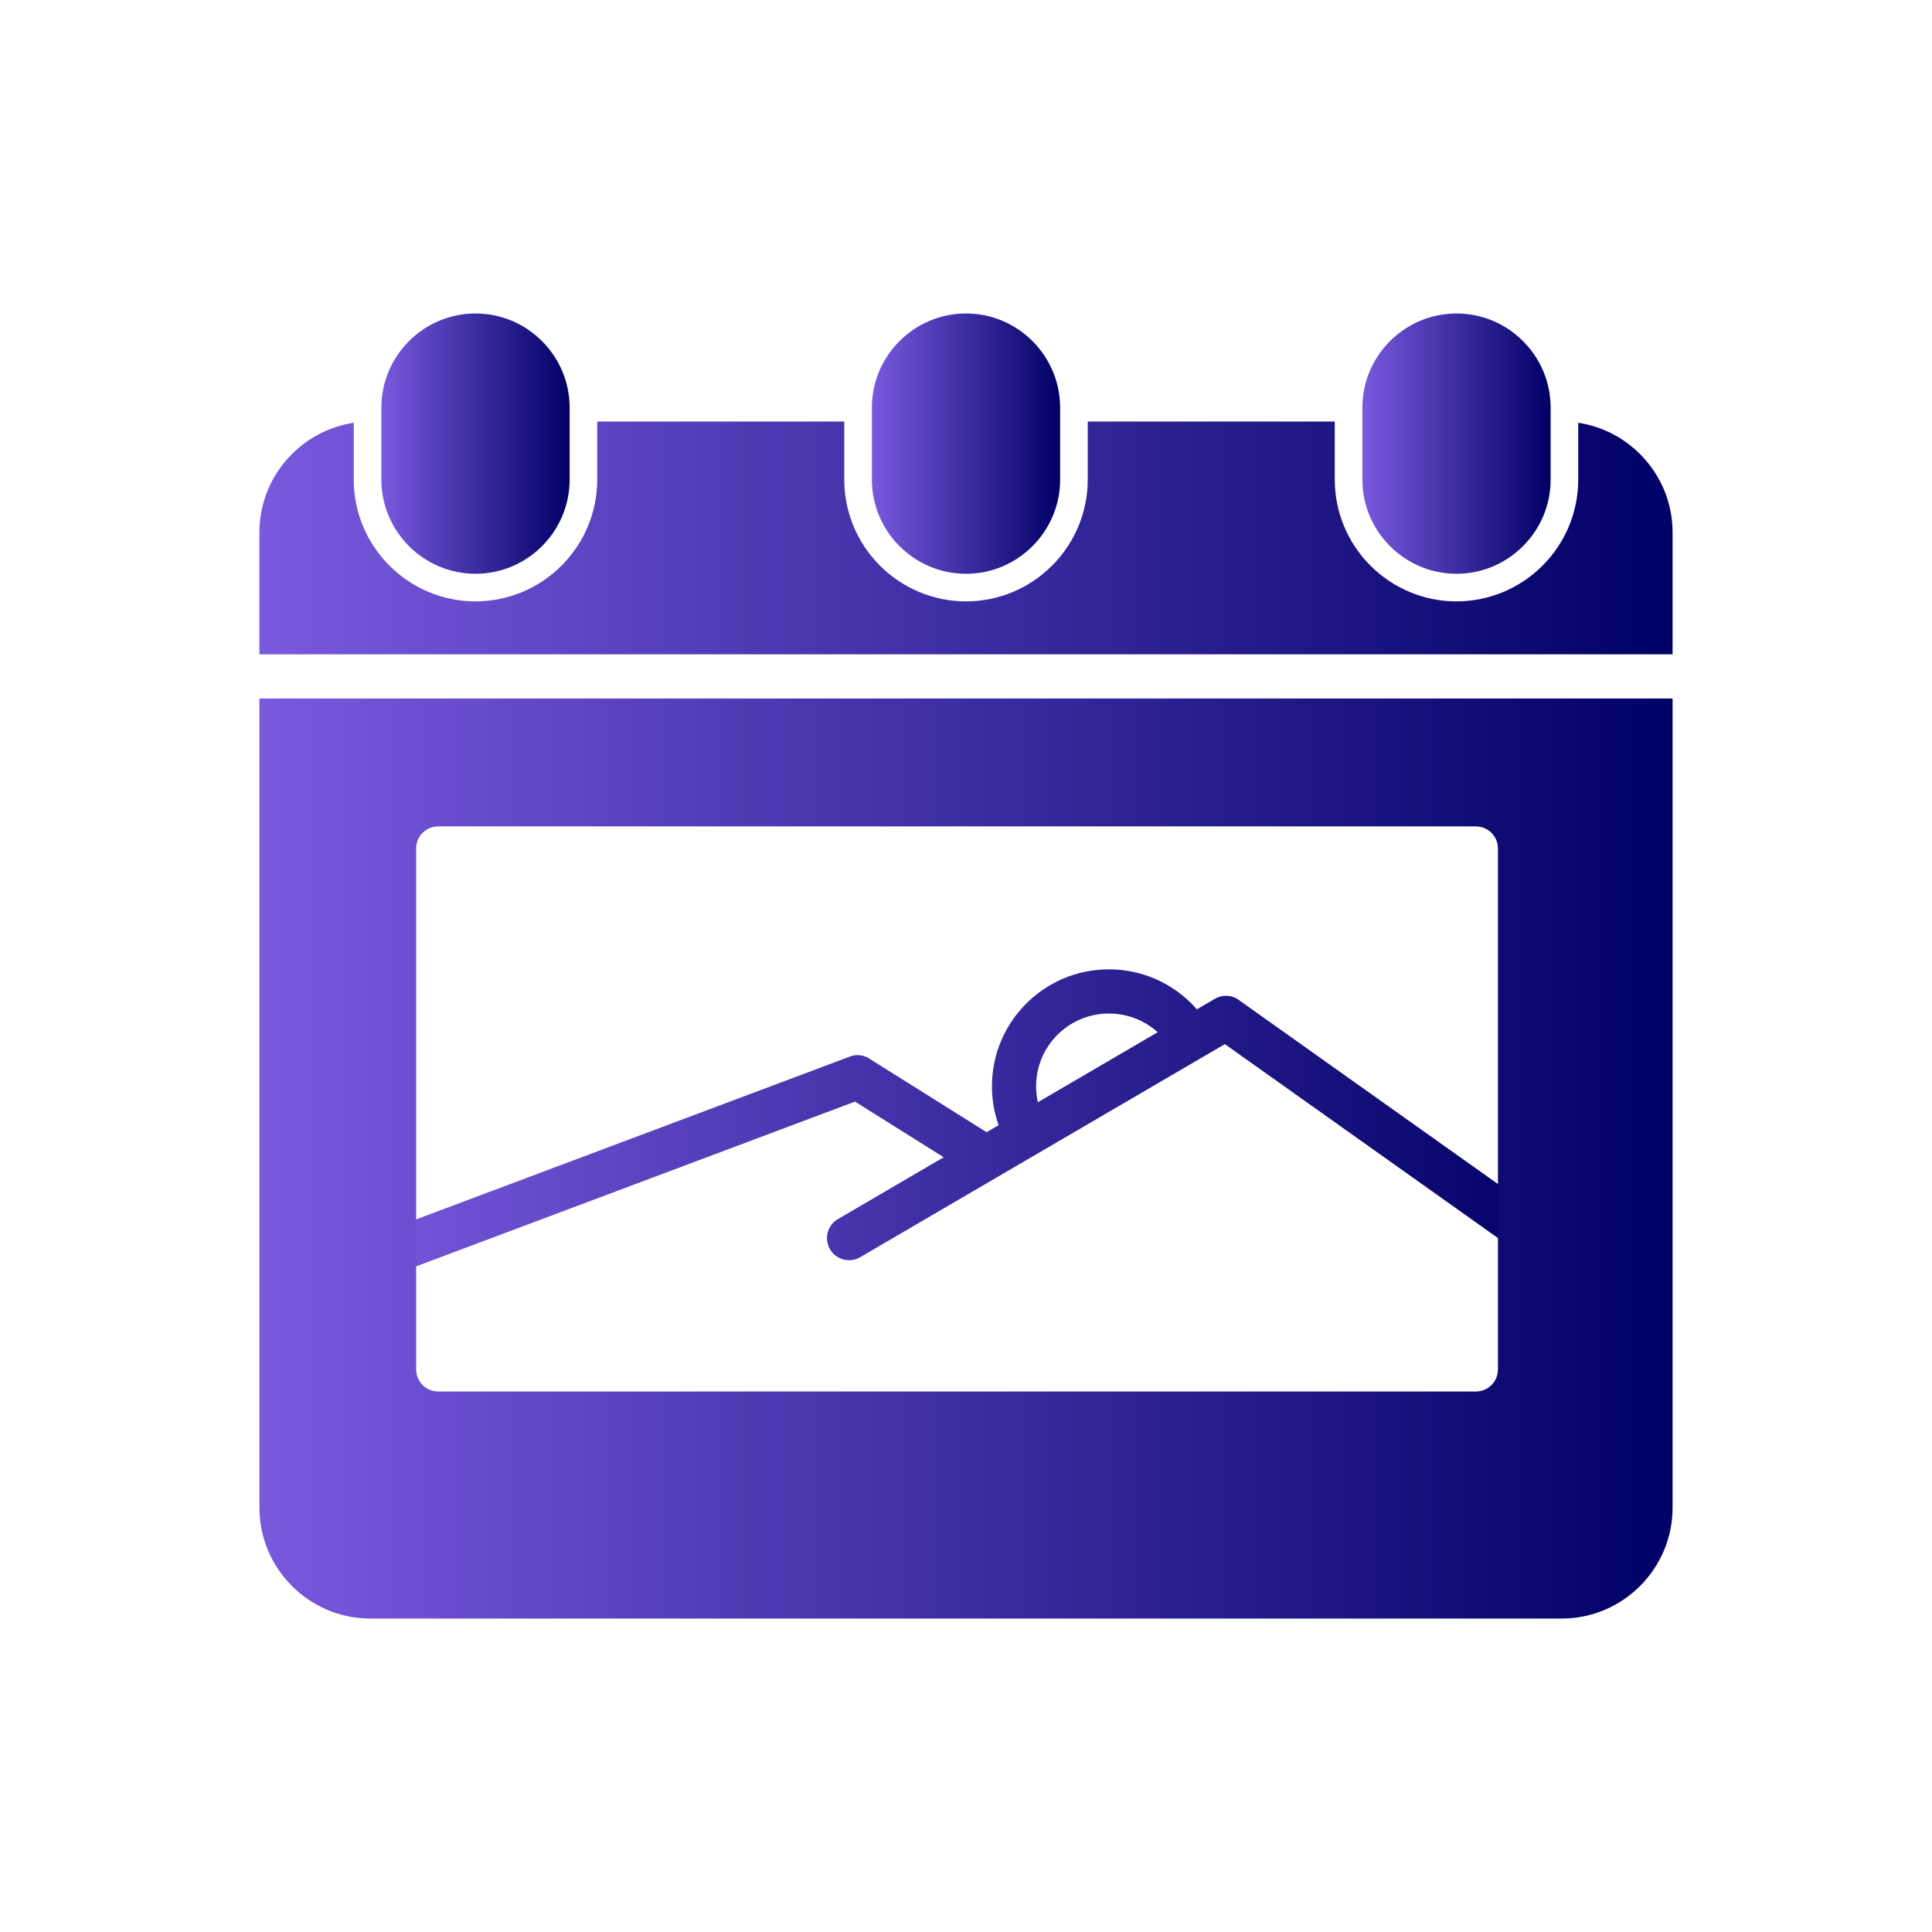 <svg xmlns="http://www.w3.org/2000/svg" xmlns:xlink="http://www.w3.org/1999/xlink" fill-rule="evenodd" clip-rule="evenodd" image-rendering="optimizeQuality" shape-rendering="geometricPrecision" text-rendering="geometricPrecision" viewBox="0 0 2333.33 2333.33"><defs><linearGradient id="a" x1="313.39" x2="2020.04" y1="1399.16" y2="1399.16" gradientUnits="userSpaceOnUse"><stop offset="0" stop-color="#7959de"/><stop offset="1" stop-color="#006"/></linearGradient><linearGradient id="f" x1="313.39" x2="2020.04" y1="649.69" y2="649.69" gradientUnits="userSpaceOnUse" xlink:href="#a"/><linearGradient id="e" x1="1645.37" x2="1872.74" y1="535.79" y2="535.79" gradientUnits="userSpaceOnUse" xlink:href="#a"/><linearGradient id="c" x1="460.61" x2="687.98" y1="535.79" y2="535.79" gradientUnits="userSpaceOnUse" xlink:href="#a"/><linearGradient id="b" x1="407.54" x2="1883.71" y1="1362.02" y2="1362.02" gradientUnits="userSpaceOnUse" xlink:href="#a"/><linearGradient id="d" x1="1052.99" x2="1280.36" y1="535.79" y2="535.79" gradientUnits="userSpaceOnUse" xlink:href="#a"/></defs><path fill="url(#b)" fill-rule="nonzero" d="M424.79 1501.87c-13.75,5.12 -20.74,20.42 -15.63,34.17 5.12,13.75 20.42,20.74 34.17,15.63l589.29 -221.22 107.12 67.21 -127.76 74.65c-12.71,7.42 -17,23.74 -9.58,36.46 7.42,12.71 23.74,17 36.46,9.58l163.89 -95.75c1.34,-0.64 2.63,-1.39 3.86,-2.26l272.69 -159.32 362.37 257.32c11.96,8.51 28.57,5.72 37.08,-6.25 8.51,-11.96 5.72,-28.57 -6.25,-37.08l-374.75 -266.13c-8.39,-7 -20.58,-8.38 -30.55,-2.55l0 0.01 -21.69 12.67c-10.29,-11.79 -22.49,-21.83 -36.09,-29.63 -20.7,-11.88 -44.67,-18.67 -70.17,-18.67 -39,0 -74.31,15.81 -99.88,41.38 -25.56,25.56 -41.38,60.88 -41.38,99.88 0,12.67 1.71,25.04 4.91,36.86 0.92,3.41 1.97,6.77 3.15,10.09l-14.51 8.48 -140.01 -87.85c-7.02,-5.2 -16.44,-6.85 -25.23,-3.56l0.04 0.09 -601.56 225.8zm973.41 -255.23l-144.78 84.59c-1.36,-6.15 -2.08,-12.61 -2.08,-19.28 0,-24.28 9.84,-46.26 25.75,-62.17 15.91,-15.91 37.89,-25.75 62.17,-25.75 15.94,0 30.87,4.22 43.72,11.59 5.48,3.14 10.58,6.84 15.23,11.02z"/><path fill="url(#a)" d="M2020 843.59l-1706.67 0 0 977.38c0,36.81 15.04,70.26 39.28,94.5 24.23,24.23 57.68,39.28 94.49,39.28l1439.13 0c36.81,0 70.26,-15.04 94.5,-39.28 24.23,-24.23 39.28,-57.69 39.28,-94.5l0 -977.38zm-1490.75 154.48l1253.2 0c14.73,0 26.67,11.94 26.67,26.67l0 629.15c0,14.73 -11.94,26.67 -26.67,26.67l-1253.2 0c-14.73,0 -26.67,-11.94 -26.67,-26.67l0 -629.15c0,-14.73 11.94,-26.67 26.67,-26.67z"/><path fill="url(#c)" fill-rule="nonzero" d="M574.28 378.59c31.29,0 59.72,12.78 80.31,33.37 20.59,20.59 33.37,49.02 33.37,80.31l0 87.02c0,31.29 -12.78,59.72 -33.37,80.31 -20.59,20.59 -49.02,33.37 -80.31,33.37 -31.29,0 -59.72,-12.78 -80.31,-33.37 -20.59,-20.59 -33.37,-49.02 -33.37,-80.31l0 -87.02c0,-31.29 12.78,-59.72 33.37,-80.31 20.59,-20.59 49.02,-33.37 80.31,-33.37z"/><path fill="url(#d)" fill-rule="nonzero" d="M1166.67 378.59c31.29,0 59.72,12.78 80.31,33.37 20.59,20.59 33.37,49.02 33.37,80.31l0 87.02c0,31.29 -12.78,59.72 -33.37,80.31 -20.59,20.59 -49.02,33.37 -80.31,33.37 -31.29,0 -59.72,-12.78 -80.31,-33.37 -20.59,-20.59 -33.37,-49.02 -33.37,-80.31l0 -87.02c0,-31.29 12.78,-59.72 33.37,-80.31 20.59,-20.59 49.02,-33.37 80.31,-33.37z"/><path fill="url(#e)" fill-rule="nonzero" d="M1759.06 378.59c31.29,0 59.72,12.78 80.31,33.37 20.59,20.59 33.37,49.02 33.37,80.31l0 87.02c0,31.29 -12.78,59.72 -33.37,80.31 -20.59,20.59 -49.02,33.37 -80.31,33.37 -31.29,0 -59.72,-12.78 -80.31,-33.37 -20.59,-20.59 -33.37,-49.02 -33.37,-80.31l0 -87.02c0,-31.29 12.78,-59.72 33.37,-80.31 20.59,-20.59 49.02,-33.37 80.31,-33.37z"/><path fill="url(#f)" d="M313.33 790.25l1706.67 0 0 -147.36c0,-36.81 -15.04,-70.26 -39.28,-94.5 -19.8,-19.8 -45.75,-33.46 -74.65,-37.8l0 68.71c0,39.07 -15.53,76.27 -43.14,103.87 -27.61,27.61 -64.81,43.14 -103.88,43.14 -39.07,0 -76.27,-15.53 -103.88,-43.14 -27.61,-27.61 -43.14,-64.81 -43.14,-103.87l0 -70.19 -298.35 0 0 70.19c0,39.07 -15.53,76.27 -43.14,103.87 -27.61,27.61 -64.81,43.14 -103.88,43.14 -39.07,0 -76.28,-15.53 -103.88,-43.14 -27.61,-27.61 -43.14,-64.81 -43.14,-103.87l0 -70.19 -298.35 0 0 70.19c0,39.07 -15.53,76.27 -43.14,103.87 -27.61,27.61 -64.81,43.14 -103.88,43.14 -39.07,0 -76.28,-15.53 -103.88,-43.14 -27.61,-27.61 -43.14,-64.81 -43.14,-103.87l0 -68.71c-28.91,4.34 -54.86,18 -74.66,37.8 -24.23,24.23 -39.28,57.69 -39.28,94.5l0 147.36z"/></svg>
